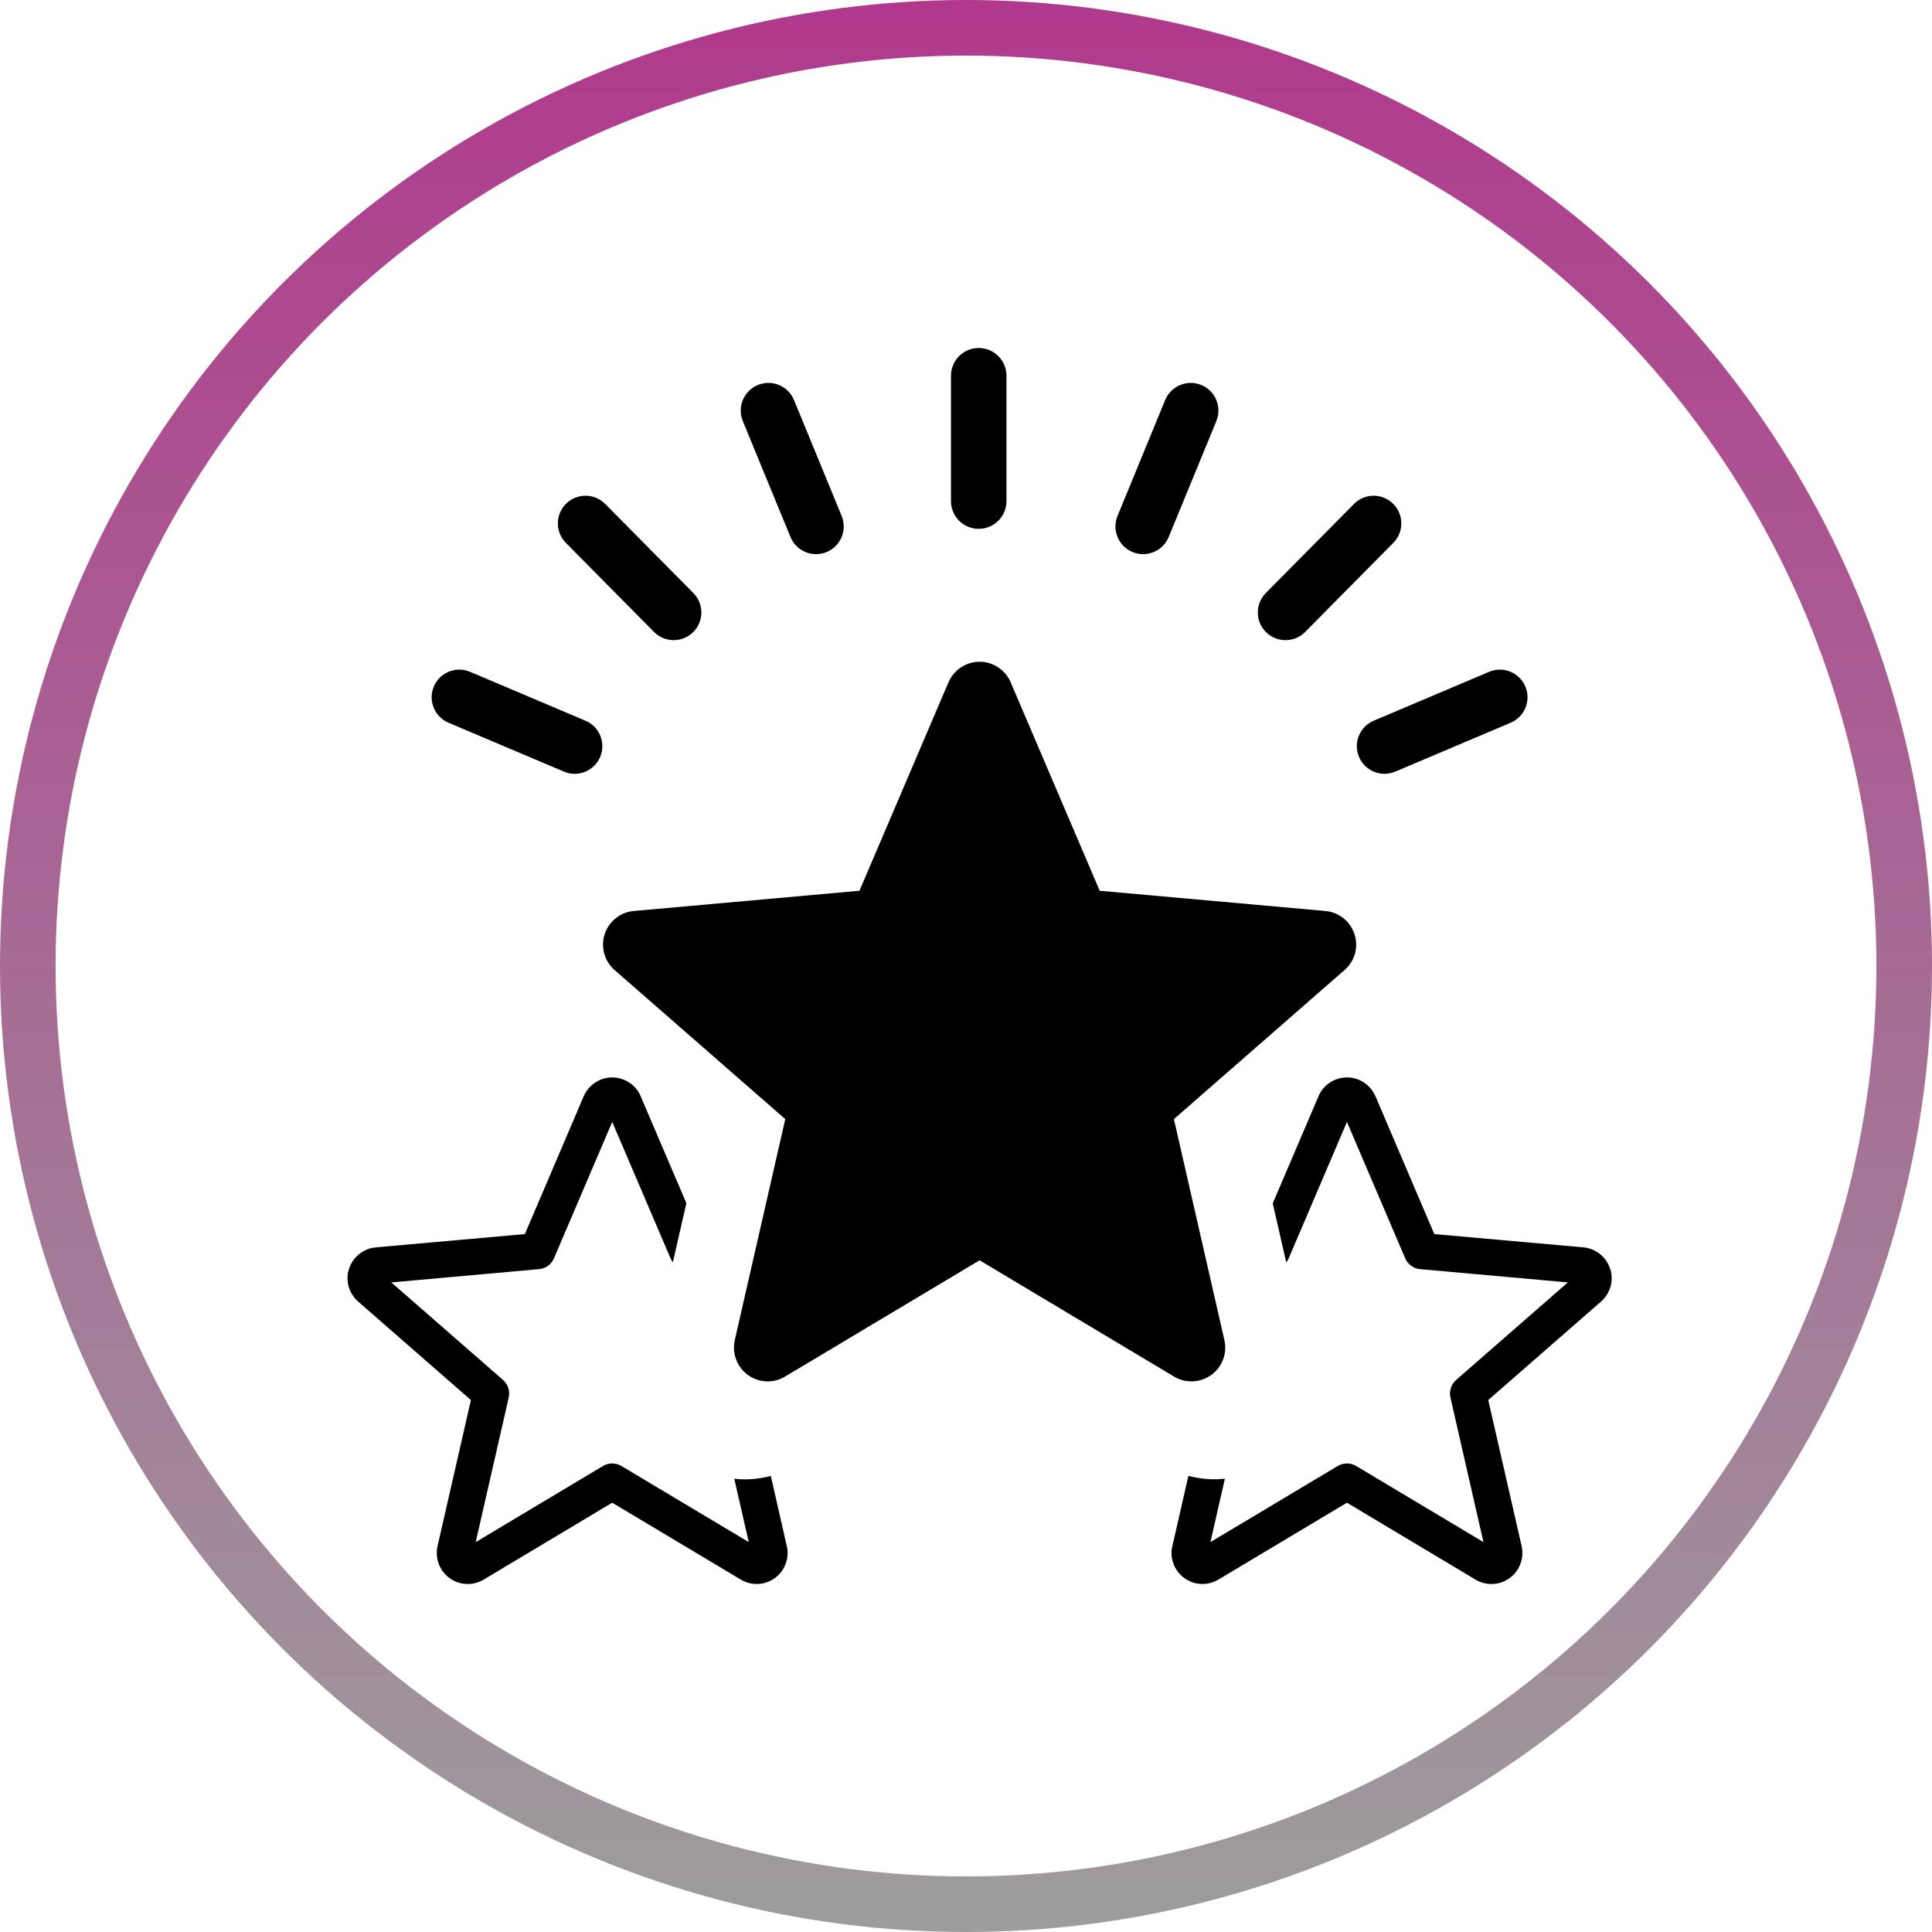 <svg width="139" height="139" viewBox="0 0 139 139" fill="none" xmlns="http://www.w3.org/2000/svg">
<circle cx="69.5" cy="69.5" r="67.5" stroke="url(#paint0_linear_642_18522)" stroke-width="4"/>
<g clip-path="url(#clip0_642_18522)">
<path d="M44.047 80.718L39.859 90.524C39.761 90.754 39.599 90.952 39.392 91.093C39.185 91.234 38.942 91.312 38.691 91.318L28.154 92.265L36.187 99.278C36.56 99.605 36.702 100.099 36.599 100.552L34.226 110.948L43.376 105.476C43.802 105.221 44.318 105.238 44.715 105.476L53.87 110.948L52.827 106.39C53.694 106.487 54.587 106.423 55.456 106.185L56.642 111.392C56.676 111.618 56.676 111.85 56.639 112.083C56.593 112.363 56.496 112.633 56.351 112.877C56.048 113.384 55.555 113.751 54.982 113.895C54.433 114.034 53.827 113.961 53.296 113.645L44.046 108.114L34.876 113.6C34.677 113.73 34.453 113.829 34.213 113.89L34.046 113.931C33.79 113.977 33.515 113.977 33.238 113.923L33.149 113.907C32.556 113.769 32.071 113.403 31.767 112.92C31.46 112.431 31.354 111.843 31.47 111.278L33.881 100.728L25.766 93.642C25.553 93.455 25.372 93.224 25.244 92.97C25.124 92.737 25.047 92.484 25.015 92.224L25.006 92.109C24.967 91.521 25.168 90.963 25.528 90.533C25.885 90.107 26.398 89.814 26.985 89.748L37.763 88.787L41.987 78.89C42.099 78.623 42.262 78.381 42.467 78.176C42.633 78.005 42.832 77.862 43.054 77.75C43.134 77.707 43.216 77.671 43.303 77.645C43.829 77.457 44.39 77.483 44.877 77.679C45.366 77.876 45.787 78.245 46.039 78.746L49.382 86.564L48.41 90.815C48.339 90.727 48.283 90.629 48.238 90.524L44.047 80.718ZM32.273 52C31.261 51.574 30.785 50.408 31.211 49.396C31.637 48.383 32.804 47.907 33.817 48.333L42.118 51.851C43.131 52.277 43.607 53.444 43.181 54.455C42.754 55.468 41.587 55.944 40.575 55.517L32.273 52ZM40.715 39.06C39.94 38.281 39.944 37.019 40.724 36.245C41.504 35.47 42.765 35.474 43.539 36.254L49.881 42.663C50.656 43.443 50.652 44.704 49.873 45.479C49.093 46.253 47.831 46.25 47.057 45.47L40.715 39.06ZM53.443 30.295C53.026 29.279 53.511 28.116 54.527 27.698C55.545 27.281 56.706 27.766 57.126 28.782L60.554 37.122C60.972 38.138 60.485 39.302 59.469 39.719C58.453 40.137 57.289 39.652 56.872 38.636L53.443 30.295ZM107.138 48.333C108.151 47.907 109.318 48.383 109.744 49.396C110.17 50.408 109.694 51.574 108.682 52L100.38 55.517C99.368 55.944 98.201 55.468 97.774 54.455C97.348 53.444 97.824 52.277 98.837 51.851L107.138 48.333ZM97.416 36.254C98.19 35.474 99.451 35.47 100.231 36.245C101.011 37.019 101.015 38.281 100.24 39.06L93.898 45.47C93.124 46.25 91.862 46.253 91.082 45.479C90.303 44.704 90.299 43.443 91.074 42.663L97.416 36.254ZM83.829 28.782C84.249 27.766 85.41 27.281 86.428 27.698C87.444 28.116 87.929 29.279 87.512 30.295L84.083 38.636C83.666 39.652 82.502 40.137 81.486 39.719C80.47 39.302 79.983 38.138 80.401 37.122L83.829 28.782ZM68.419 27.034C68.419 25.932 69.312 25.037 70.415 25.037C71.517 25.037 72.412 25.932 72.412 27.034V36.051C72.412 37.153 71.517 38.048 70.415 38.048C69.312 38.048 68.419 37.153 68.419 36.051V27.034ZM72.732 49.131L79.12 64.087L95.385 65.544C96.041 65.609 96.609 65.931 97.003 66.4L97.069 66.487C97.419 66.944 97.611 67.523 97.567 68.132L97.559 68.222C97.528 68.525 97.439 68.807 97.309 69.063L97.272 69.13C97.154 69.342 97.005 69.537 96.833 69.704L84.458 80.516L88.103 96.472C88.233 97.106 88.102 97.736 87.778 98.25C87.057 99.404 85.517 99.73 84.389 98.992L70.478 90.673L56.451 99.058C55.905 99.376 55.257 99.468 54.644 99.314C53.353 98.989 52.576 97.696 52.866 96.413L56.497 80.516L44.215 69.789C43.974 69.579 43.777 69.323 43.635 69.037C43.493 68.75 43.41 68.439 43.389 68.12C43.348 67.505 43.543 66.867 43.985 66.363C44.207 66.11 44.469 65.913 44.749 65.776C45.039 65.634 45.359 65.552 45.682 65.535L61.835 64.087L68.239 49.09C68.502 48.474 68.994 48.017 69.572 47.786C70.819 47.284 72.213 47.891 72.723 49.108L72.732 49.131ZM98.979 78.917L103.193 88.787L113.97 89.748C114.556 89.814 115.07 90.108 115.427 90.533C115.788 90.963 115.988 91.521 115.949 92.109L115.94 92.224C115.908 92.484 115.831 92.737 115.711 92.97C115.583 93.224 115.404 93.453 115.189 93.642L107.074 100.728L109.485 111.278C109.606 111.863 109.485 112.447 109.188 112.92C108.886 113.401 108.399 113.769 107.806 113.907L107.717 113.923C107.44 113.977 107.166 113.977 106.909 113.931L106.742 113.89C106.502 113.829 106.278 113.732 106.079 113.6L96.907 108.114L87.659 113.645C87.409 113.795 87.131 113.895 86.841 113.938C86.552 113.981 86.257 113.966 85.974 113.895C85.423 113.756 84.92 113.405 84.604 112.877C84.455 112.627 84.359 112.357 84.314 112.087L84.312 112.072C84.275 111.85 84.277 111.621 84.312 111.396L85.501 106.18C85.695 106.233 85.894 106.278 86.093 106.313C86.759 106.434 87.446 106.462 88.128 106.386L87.085 110.948L96.238 105.476C96.638 105.238 97.151 105.221 97.577 105.476L106.729 110.948L104.354 100.552C104.253 100.099 104.395 99.605 104.768 99.278L112.801 92.265L102.263 91.318C102.013 91.312 101.77 91.234 101.563 91.093C101.356 90.952 101.194 90.754 101.096 90.524L96.907 80.718L92.72 90.524C92.674 90.632 92.612 90.734 92.539 90.824L91.569 86.577L94.916 78.746C95.168 78.245 95.589 77.876 96.078 77.679C96.566 77.483 97.128 77.457 97.654 77.645C97.741 77.673 97.824 77.709 97.902 77.751C98.126 77.863 98.322 78.007 98.489 78.176C98.695 78.384 98.858 78.629 98.968 78.89L98.979 78.917Z" fill="black"/>
</g>
<defs>
<linearGradient id="paint0_linear_642_18522" x1="69.5" y1="0" x2="69.5" y2="139" gradientUnits="userSpaceOnUse">
<stop stop-color="#B0398D"/>
<stop offset="1" stop-color="#9D9D9D"/>
</linearGradient>
<clipPath id="clip0_642_18522">
<rect width="90.954" height="89" fill="white" transform="translate(25 25)"/>
</clipPath>
</defs>
</svg>
